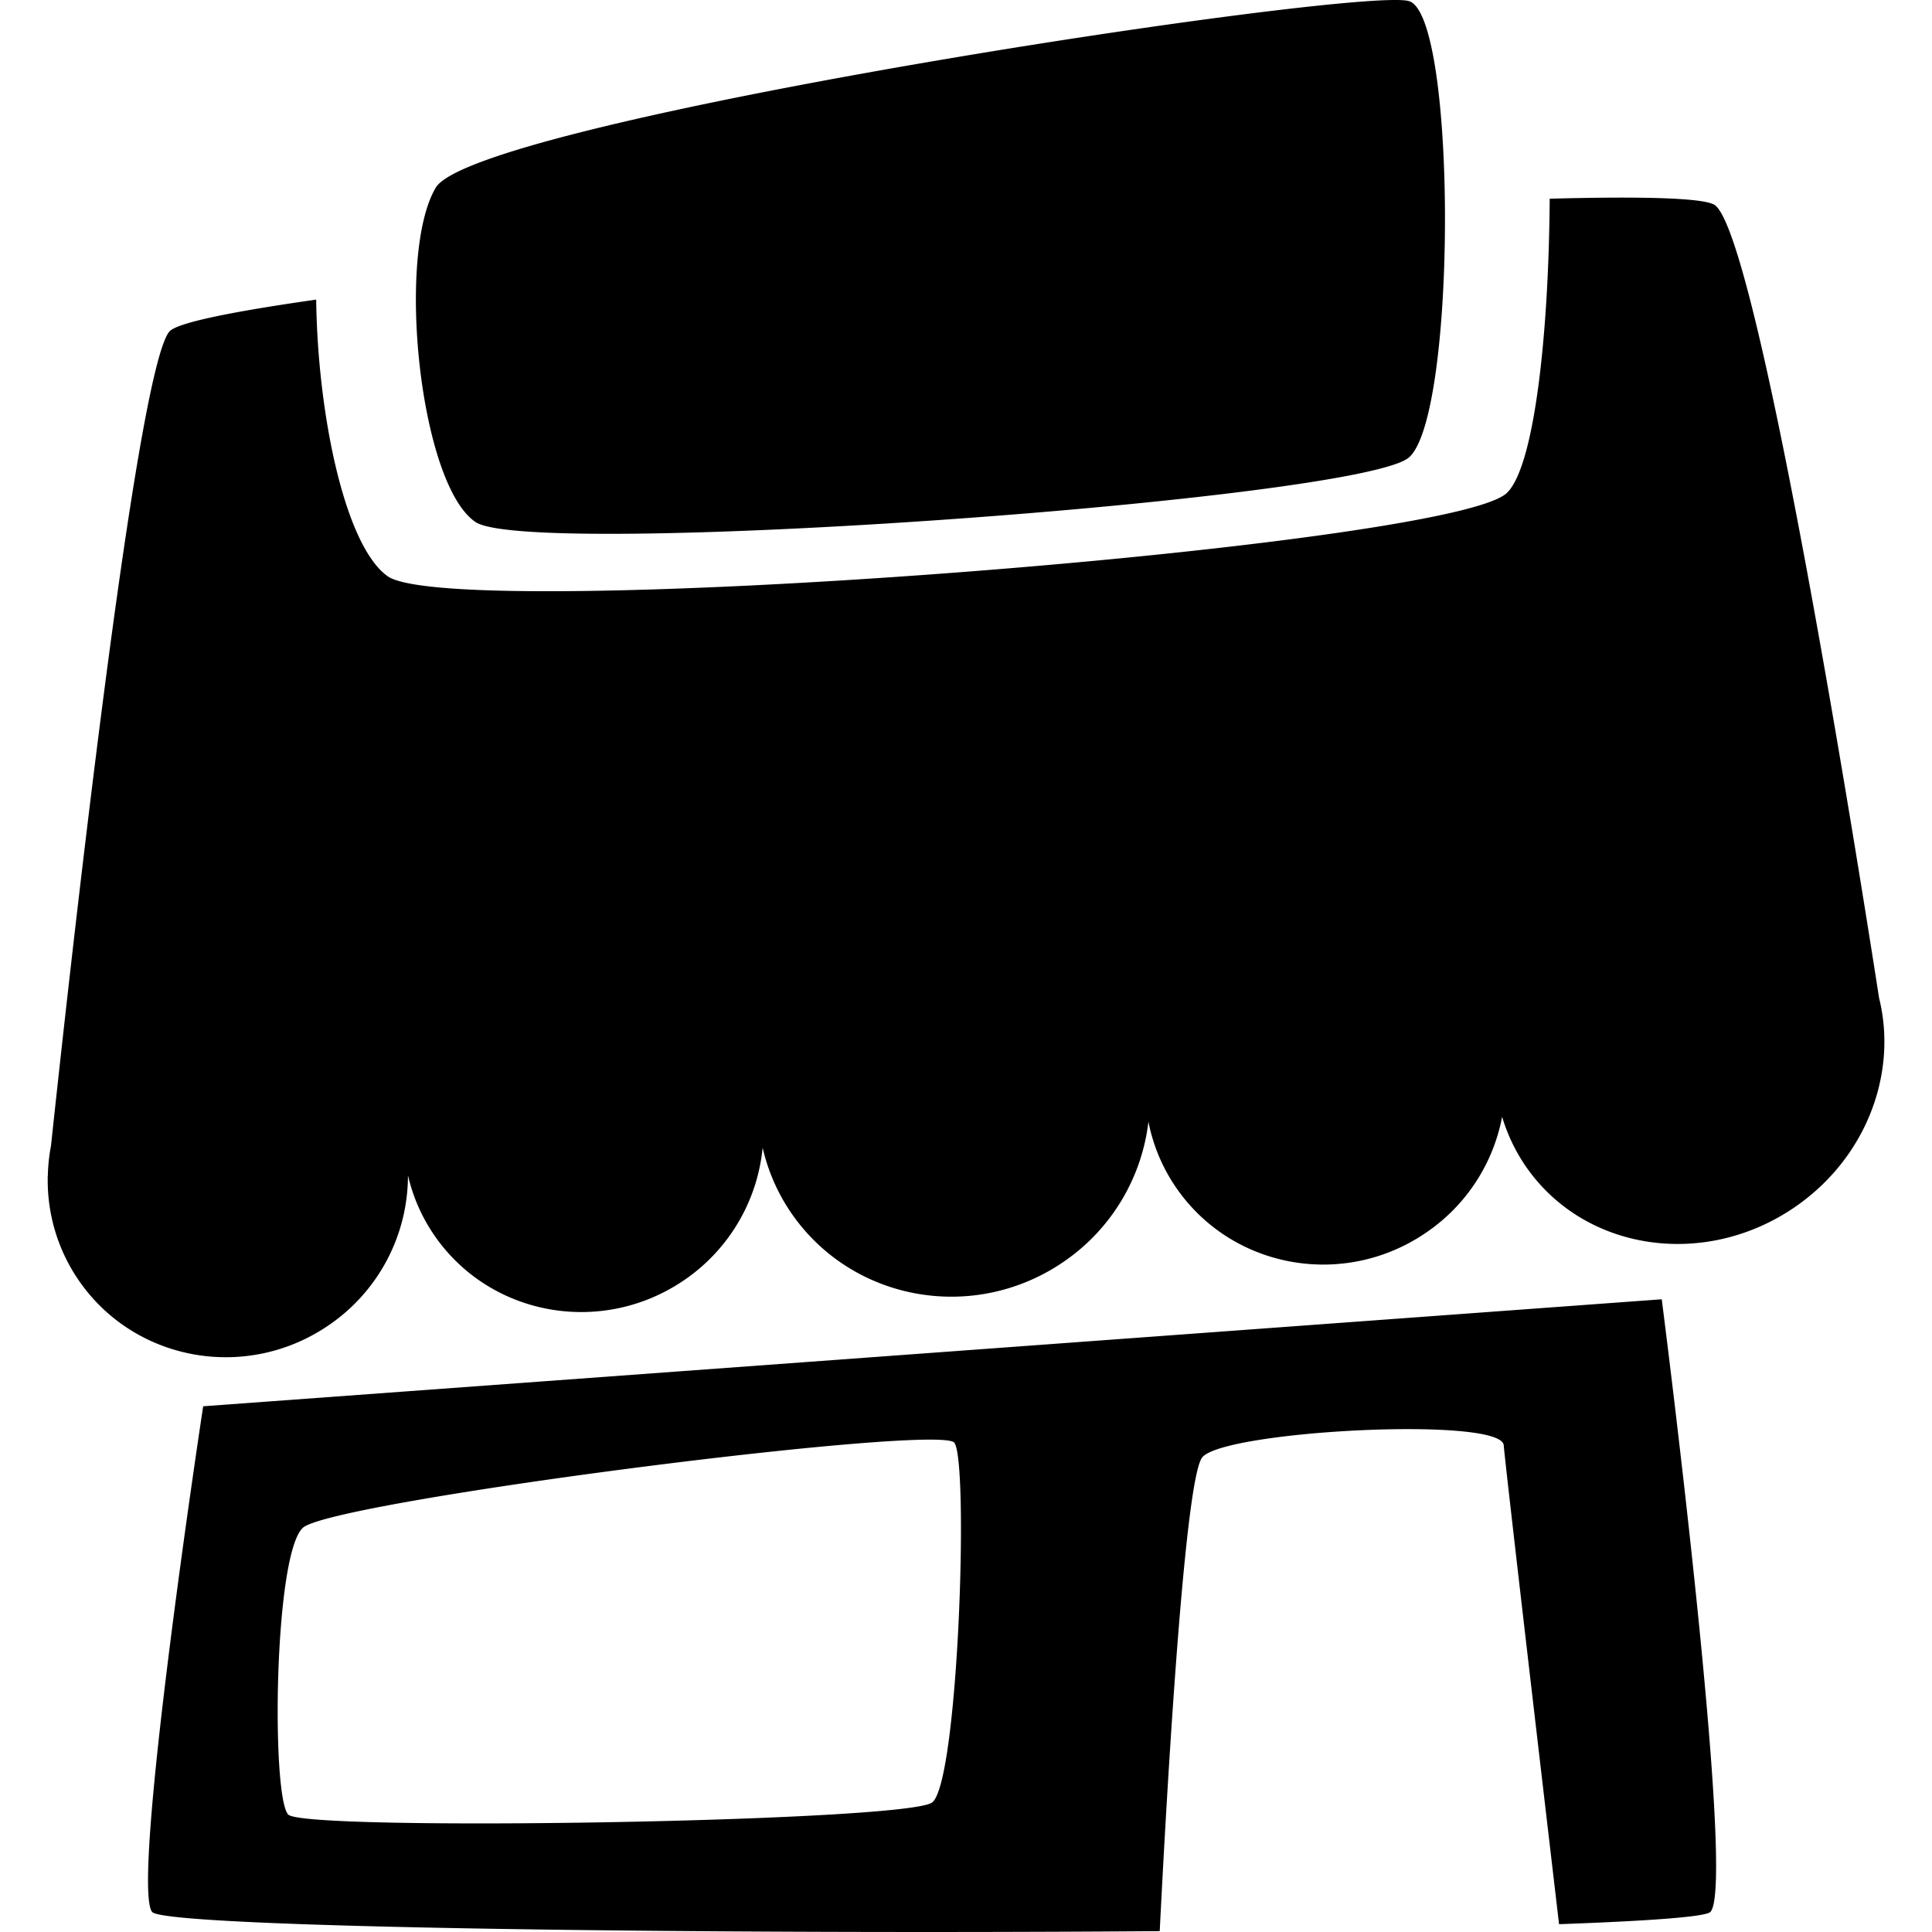 <svg id="icons" xmlns="http://www.w3.org/2000/svg" viewBox="0 0 512 512"><title>icon</title><path id="store" d="M53.843,372.677S34.509,499.586,40.32,506.689c3.483,4.244,149.573,5.978,267.02,5.081,1.278-25.662,6.282-119.455,11.272-125.555,5.796-7.104,79.236-10.967,79.89-3.21.517,6.252,10.815,94.128,14.664,126.924,23.684-.852,38.759-1.932,40.097-3.24,7.088-7.104-12.884-162.366-12.884-162.366ZM247.012,477.681c-6.967,5.157-166.093,7.727-170.611,3.21-4.503-4.518-3.864-68.923,3.864-76.011s168.785-27.7,172.649-22.543S253.994,472.509,247.012,477.681ZM497.969,264.448c-3.62-23.395-31.381-200.395-43.413-210.023-2.495-1.993-18.953-2.434-43.87-1.765-.228,35.366-3.985,70.976-11.363,77.989-15.211,14.436-278.87,34.712-296.622,22.041C91.339,144.567,84.159,109.566,83.794,79.402c-22.498,3.21-37.07,6.161-38.956,8.518C35.756,99.253,17.731,264.098,13.517,303.617a48.749,48.749,0,0,0-.837,7.849c-.046.426-.061.654-.061.654h.03a46.756,46.756,0,0,0,8.275,27.274c14.861,21.509,44.569,26.742,66.352,11.698a48.068,48.068,0,0,0,20.84-39.61,46.424,46.424,0,0,0,7.028,15.957c14.862,21.509,44.569,26.711,66.352,11.682a48.104,48.104,0,0,0,20.611-34.971A50.615,50.615,0,0,0,209.774,321.582c16.185,23.395,48.539,29.084,72.269,12.686A52.345,52.345,0,0,0,304.343,297.259a46.602,46.602,0,0,0,7.438,17.615c14.877,21.463,44.554,26.711,66.322,11.667a47.855,47.855,0,0,0,19.973-30.59A46.957,46.957,0,0,0,404.419,309.2c15.516,22.406,47.444,27.137,71.387,10.587C494.714,306.705,502.913,284.329,497.969,264.448ZM126.051,138.361c14.801,9.857,234.666-5.902,247.367-17.158,12.686-11.226,12.686-116.96,0-120.9C360.717-3.637,126.051,31.851,115.464,49.755,104.892,67.674,111.25,128.489,126.051,138.361Z"/></svg>